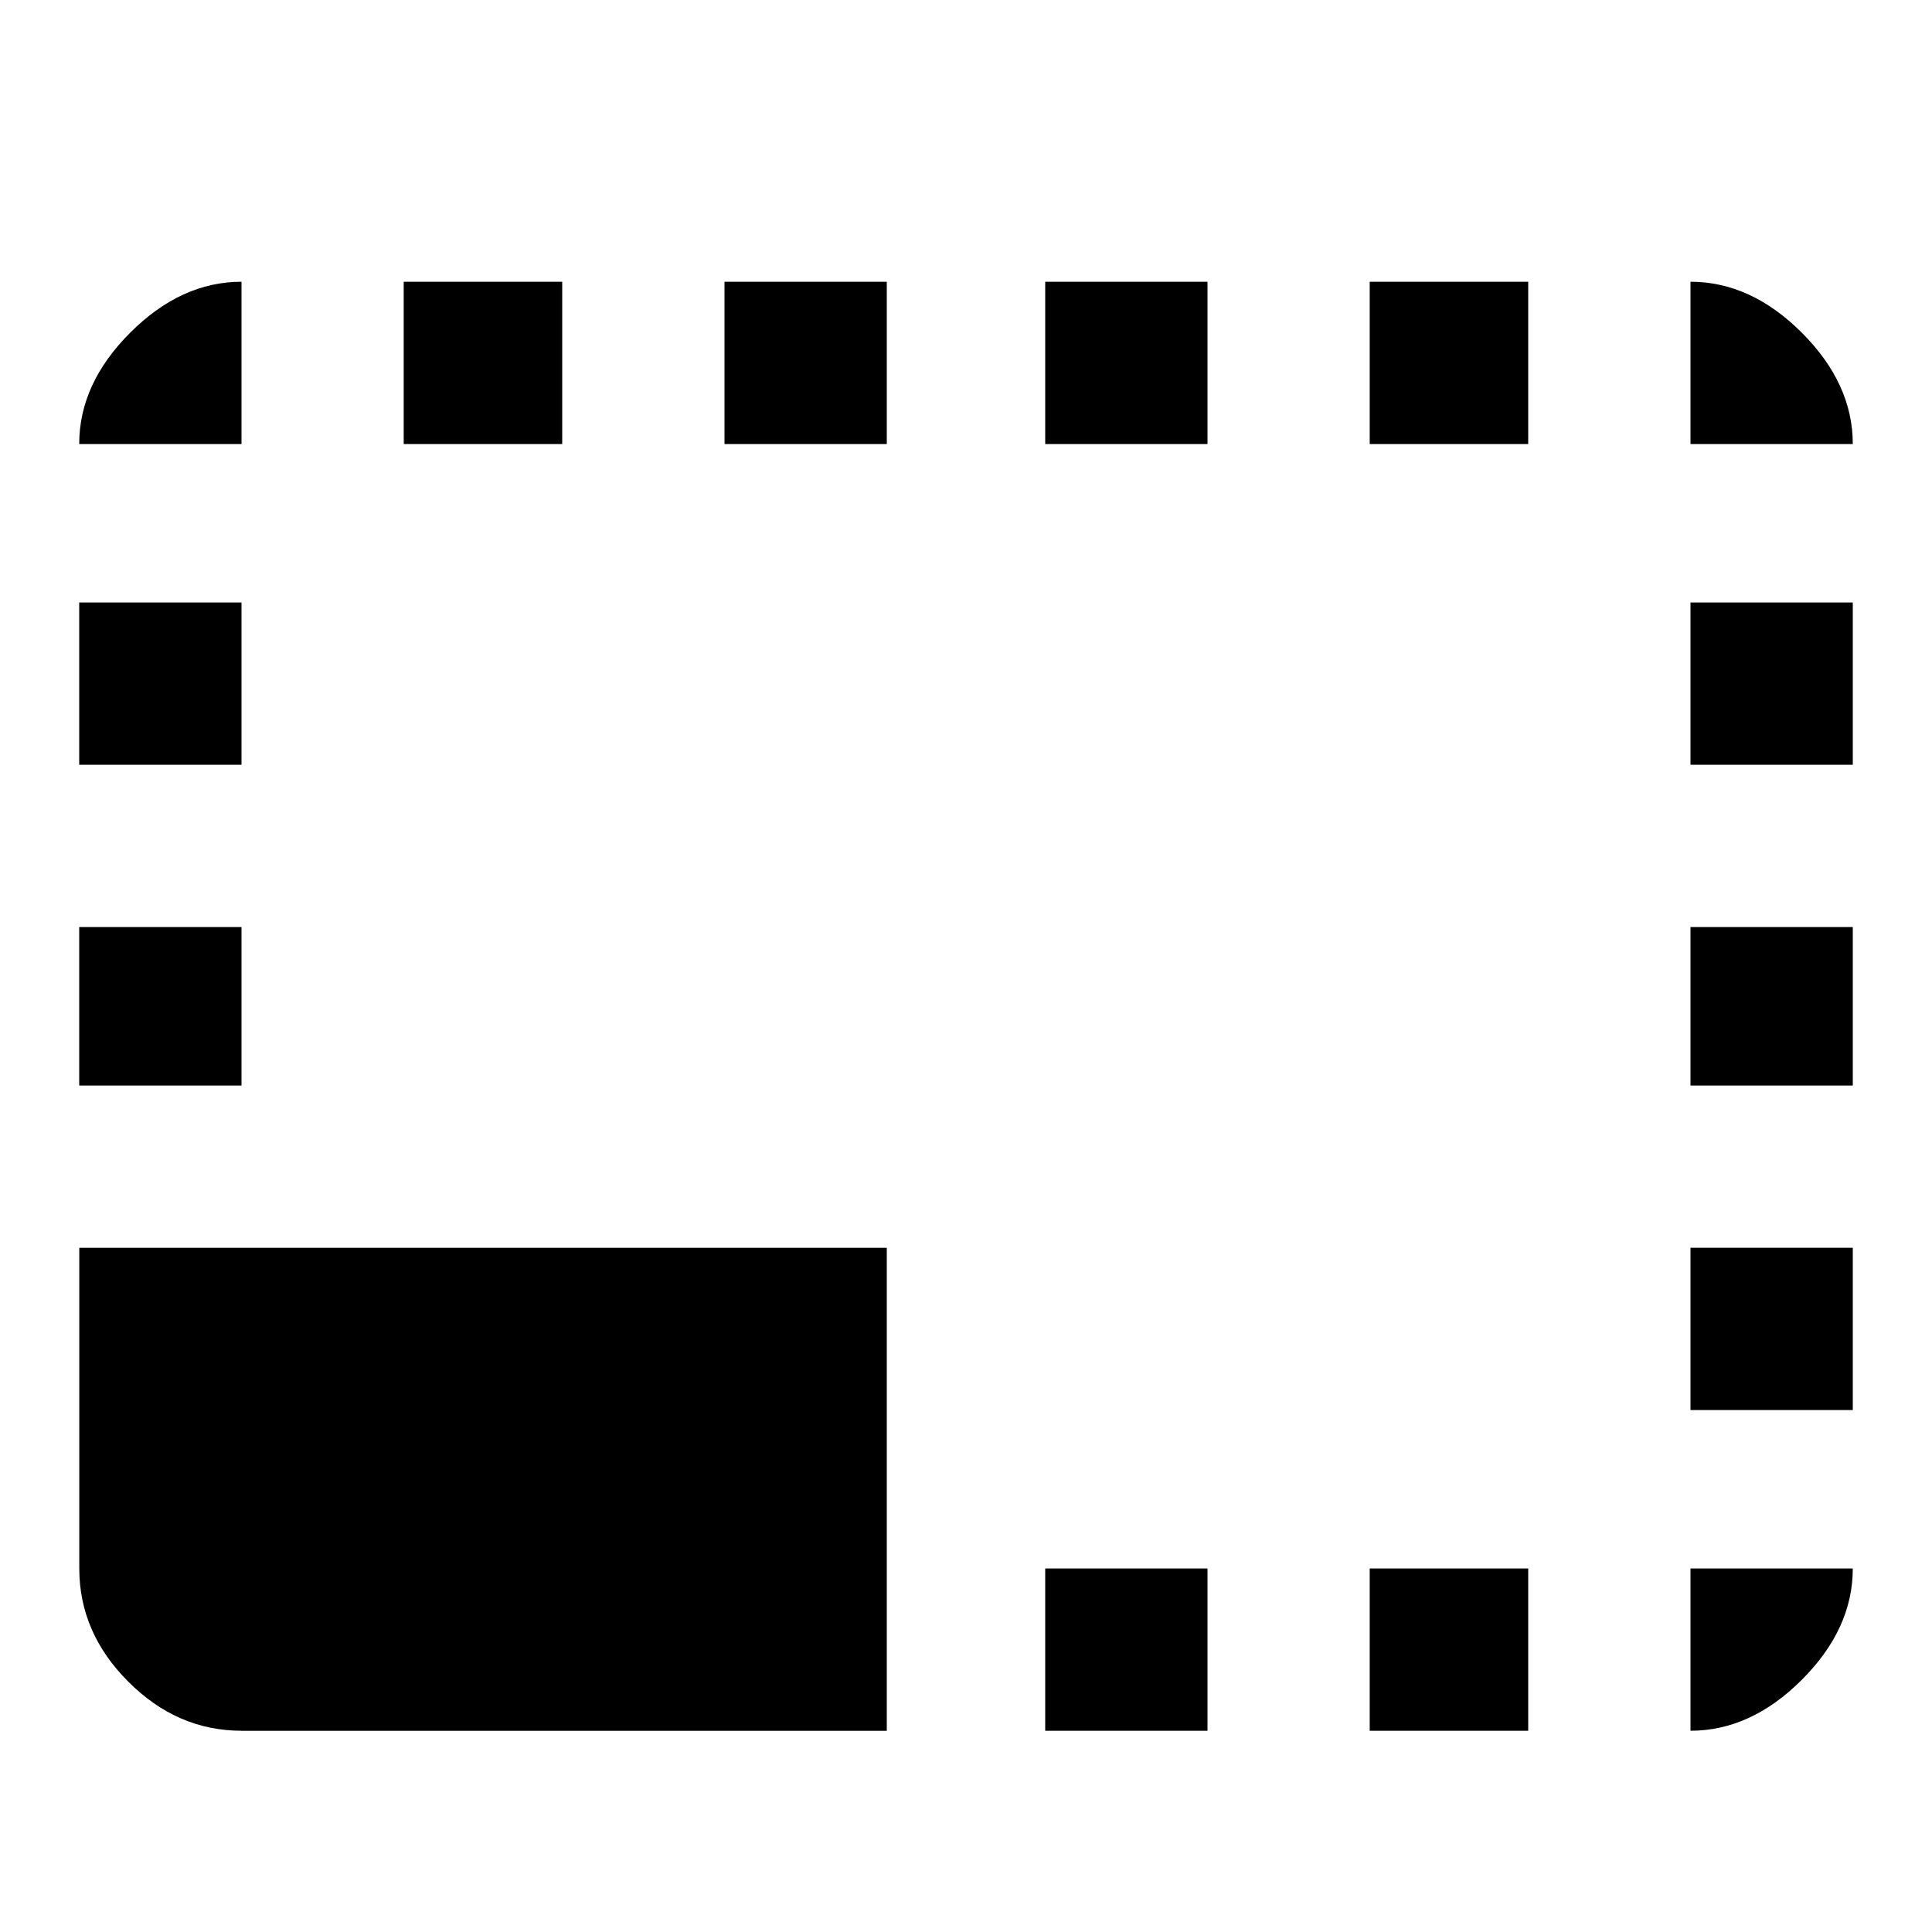 <?xml version="1.0" encoding="utf-8"?>
<!-- Generated by IcoMoon.io -->
<!DOCTYPE svg PUBLIC "-//W3C//DTD SVG 1.1//EN" "http://www.w3.org/Graphics/SVG/1.1/DTD/svg11.dtd">
<svg version="1.1" xmlns="http://www.w3.org/2000/svg" xmlns:xlink="http://www.w3.org/1999/xlink" width="24" height="24" viewBox="0 0 24 24">
<path d="M6.984 3.5v2.016h-1.969v-2.016h1.969zM11.016 3.5v2.016h-2.016v-2.016h2.016zM3 11.516v1.969h-2.016v-1.969h2.016zM3 3.5v2.016h-2.016q0-0.75 0.633-1.383t1.383-0.633zM18.984 19.484v2.016h-1.969v-2.016h1.969zM18.984 3.5v2.016h-1.969v-2.016h1.969zM15 19.484v2.016h-2.016v-2.016h2.016zM3 7.484v2.016h-2.016v-2.016h2.016zM3 21.5q-0.797 0-1.406-0.609t-0.609-1.406v-3.984h10.031v6h-8.016zM21 3.5q0.75 0 1.383 0.633t0.633 1.383h-2.016v-2.016zM23.016 7.484v2.016h-2.016v-2.016h2.016zM15 3.5v2.016h-2.016v-2.016h2.016zM23.016 19.484q0 0.75-0.633 1.383t-1.383 0.633v-2.016h2.016zM23.016 11.516v1.969h-2.016v-1.969h2.016zM23.016 15.5v2.016h-2.016v-2.016h2.016z"></path>
</svg>
